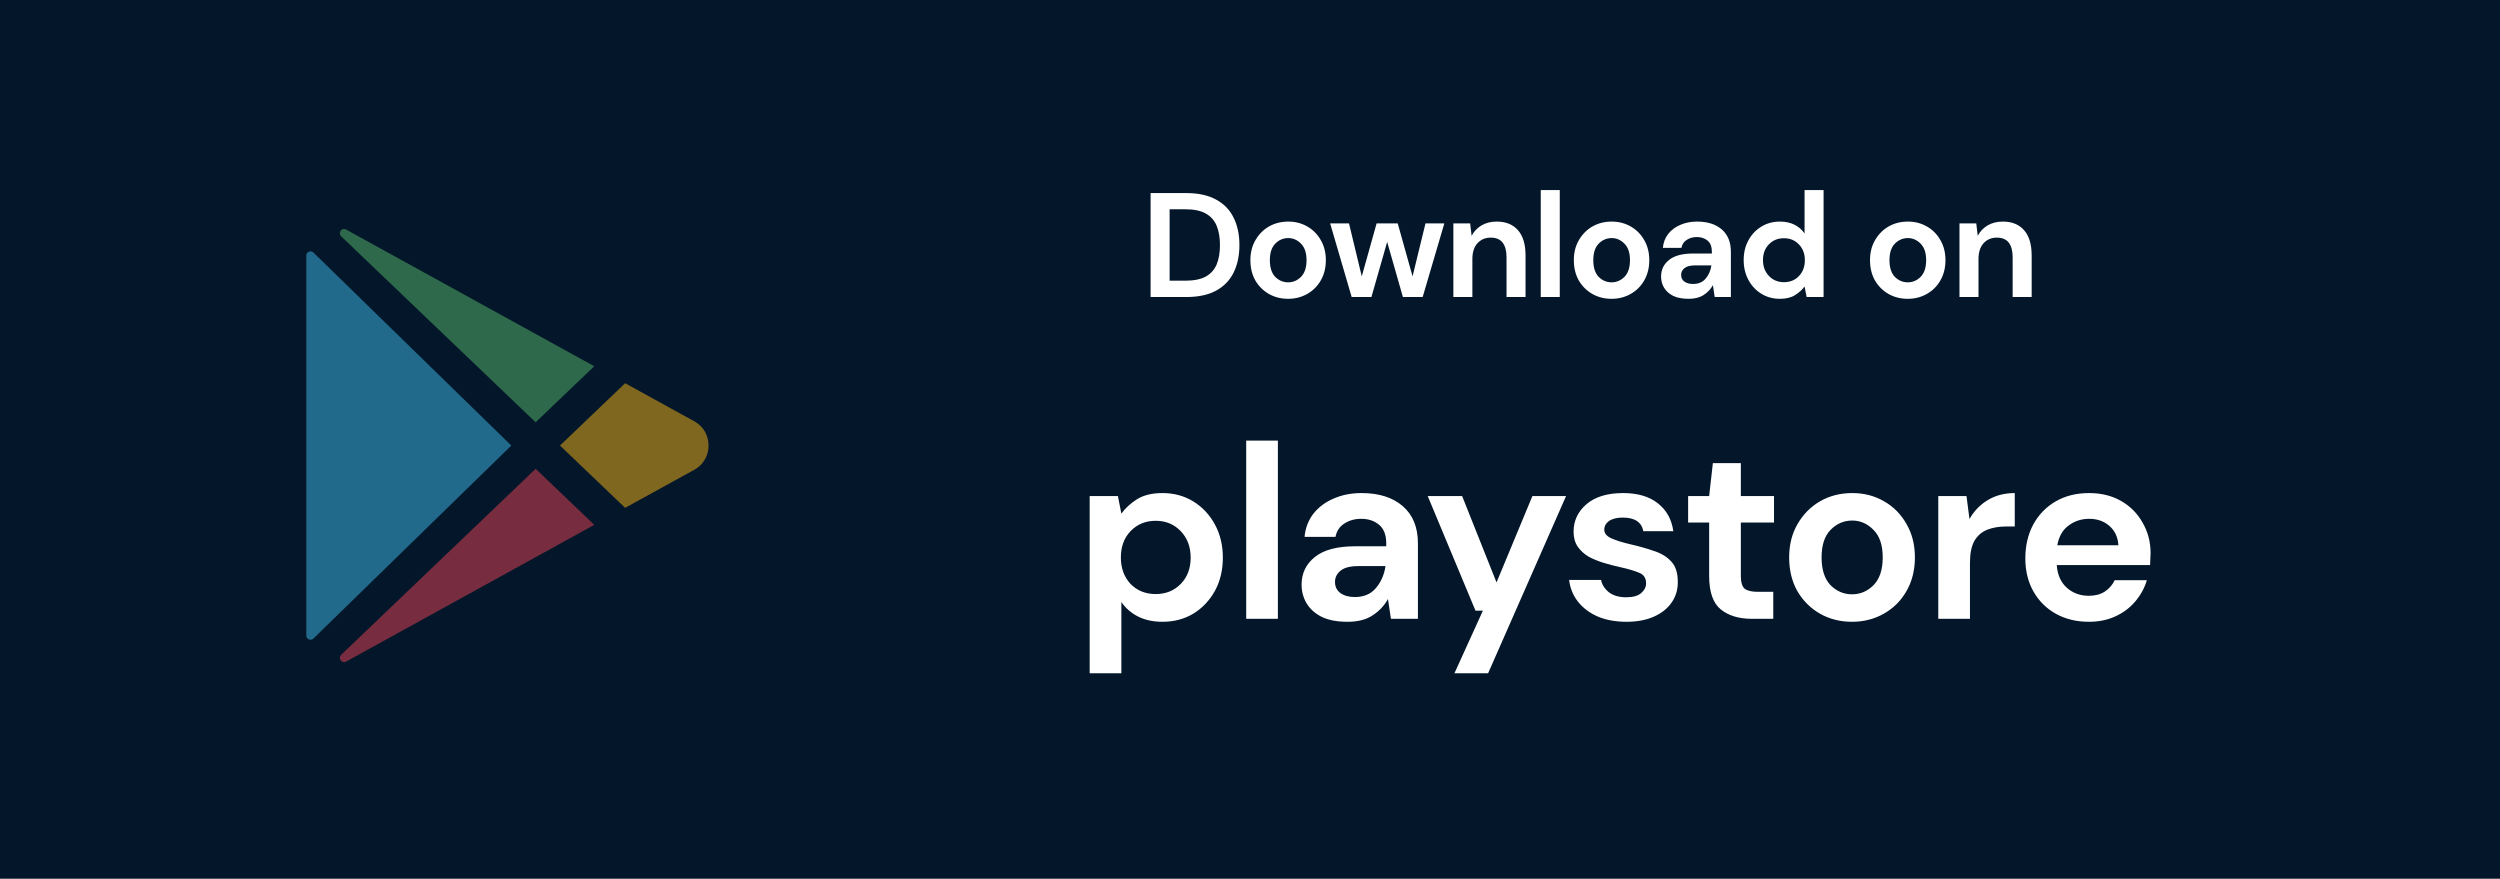 <svg width="202" height="71" viewBox="0 0 202 71" fill="none" xmlns="http://www.w3.org/2000/svg">
<rect width="202" height="71" fill="#04172A"/>
<path d="M92.969 24V15.6H95.837C96.821 15.6 97.629 15.776 98.261 16.128C98.901 16.472 99.373 16.96 99.677 17.592C99.989 18.216 100.145 18.952 100.145 19.8C100.145 20.648 99.989 21.388 99.677 22.02C99.373 22.644 98.901 23.132 98.261 23.484C97.629 23.828 96.821 24 95.837 24H92.969ZM94.505 22.68H95.765C96.469 22.68 97.025 22.568 97.433 22.344C97.841 22.112 98.133 21.784 98.309 21.36C98.485 20.928 98.573 20.408 98.573 19.8C98.573 19.2 98.485 18.684 98.309 18.252C98.133 17.82 97.841 17.488 97.433 17.256C97.025 17.024 96.469 16.908 95.765 16.908H94.505V22.68ZM104.08 24.144C103.504 24.144 102.984 24.012 102.52 23.748C102.064 23.484 101.7 23.12 101.428 22.656C101.164 22.184 101.032 21.64 101.032 21.024C101.032 20.408 101.168 19.868 101.44 19.404C101.712 18.932 102.076 18.564 102.532 18.3C102.996 18.036 103.516 17.904 104.092 17.904C104.66 17.904 105.172 18.036 105.628 18.3C106.092 18.564 106.456 18.932 106.72 19.404C106.992 19.868 107.128 20.408 107.128 21.024C107.128 21.64 106.992 22.184 106.72 22.656C106.456 23.12 106.092 23.484 105.628 23.748C105.164 24.012 104.648 24.144 104.08 24.144ZM104.08 22.812C104.48 22.812 104.828 22.664 105.124 22.368C105.42 22.064 105.568 21.616 105.568 21.024C105.568 20.432 105.42 19.988 105.124 19.692C104.828 19.388 104.484 19.236 104.092 19.236C103.684 19.236 103.332 19.388 103.036 19.692C102.748 19.988 102.604 20.432 102.604 21.024C102.604 21.616 102.748 22.064 103.036 22.368C103.332 22.664 103.68 22.812 104.08 22.812ZM109.215 24L107.475 18.048H108.999L110.031 22.332L111.231 18.048H112.935L114.135 22.332L115.179 18.048H116.703L114.951 24H113.355L112.083 19.548L110.811 24H109.215ZM117.432 24V18.048H118.788L118.908 19.056C119.092 18.704 119.356 18.424 119.7 18.216C120.052 18.008 120.464 17.904 120.936 17.904C121.672 17.904 122.244 18.136 122.652 18.6C123.06 19.064 123.264 19.744 123.264 20.64V24H121.728V20.784C121.728 20.272 121.624 19.88 121.416 19.608C121.208 19.336 120.884 19.2 120.444 19.2C120.012 19.2 119.656 19.352 119.376 19.656C119.104 19.96 118.968 20.384 118.968 20.928V24H117.432ZM124.493 24V15.36H126.029V24H124.493ZM130.214 24.144C129.638 24.144 129.118 24.012 128.654 23.748C128.198 23.484 127.834 23.12 127.562 22.656C127.298 22.184 127.166 21.64 127.166 21.024C127.166 20.408 127.302 19.868 127.574 19.404C127.846 18.932 128.21 18.564 128.666 18.3C129.13 18.036 129.65 17.904 130.226 17.904C130.794 17.904 131.306 18.036 131.762 18.3C132.226 18.564 132.59 18.932 132.854 19.404C133.126 19.868 133.262 20.408 133.262 21.024C133.262 21.64 133.126 22.184 132.854 22.656C132.59 23.12 132.226 23.484 131.762 23.748C131.298 24.012 130.782 24.144 130.214 24.144ZM130.214 22.812C130.614 22.812 130.962 22.664 131.258 22.368C131.554 22.064 131.702 21.616 131.702 21.024C131.702 20.432 131.554 19.988 131.258 19.692C130.962 19.388 130.618 19.236 130.226 19.236C129.818 19.236 129.466 19.388 129.17 19.692C128.882 19.988 128.738 20.432 128.738 21.024C128.738 21.616 128.882 22.064 129.17 22.368C129.466 22.664 129.814 22.812 130.214 22.812ZM136.447 24.144C135.935 24.144 135.515 24.064 135.187 23.904C134.859 23.736 134.615 23.516 134.455 23.244C134.295 22.972 134.215 22.672 134.215 22.344C134.215 21.792 134.431 21.344 134.863 21C135.295 20.656 135.943 20.484 136.807 20.484H138.319V20.34C138.319 19.932 138.203 19.632 137.971 19.44C137.739 19.248 137.451 19.152 137.107 19.152C136.795 19.152 136.523 19.228 136.291 19.38C136.059 19.524 135.915 19.74 135.859 20.028H134.359C134.399 19.596 134.543 19.22 134.791 18.9C135.047 18.58 135.375 18.336 135.775 18.168C136.175 17.992 136.623 17.904 137.119 17.904C137.967 17.904 138.635 18.116 139.123 18.54C139.611 18.964 139.855 19.564 139.855 20.34V24H138.547L138.403 23.04C138.227 23.36 137.979 23.624 137.659 23.832C137.347 24.04 136.943 24.144 136.447 24.144ZM136.795 22.944C137.235 22.944 137.575 22.8 137.815 22.512C138.063 22.224 138.219 21.868 138.283 21.444H136.975C136.567 21.444 136.275 21.52 136.099 21.672C135.923 21.816 135.835 21.996 135.835 22.212C135.835 22.444 135.923 22.624 136.099 22.752C136.275 22.88 136.507 22.944 136.795 22.944ZM143.817 24.144C143.257 24.144 142.757 24.008 142.317 23.736C141.877 23.464 141.529 23.092 141.273 22.62C141.017 22.148 140.889 21.612 140.889 21.012C140.889 20.412 141.017 19.88 141.273 19.416C141.529 18.944 141.877 18.576 142.317 18.312C142.757 18.04 143.257 17.904 143.817 17.904C144.265 17.904 144.657 17.988 144.993 18.156C145.329 18.324 145.601 18.56 145.809 18.864V15.36H147.345V24H145.977L145.809 23.148C145.617 23.412 145.361 23.644 145.041 23.844C144.729 24.044 144.321 24.144 143.817 24.144ZM144.141 22.8C144.637 22.8 145.041 22.636 145.353 22.308C145.673 21.972 145.833 21.544 145.833 21.024C145.833 20.504 145.673 20.08 145.353 19.752C145.041 19.416 144.637 19.248 144.141 19.248C143.653 19.248 143.249 19.412 142.929 19.74C142.609 20.068 142.449 20.492 142.449 21.012C142.449 21.532 142.609 21.96 142.929 22.296C143.249 22.632 143.653 22.8 144.141 22.8ZM154.145 24.144C153.569 24.144 153.049 24.012 152.585 23.748C152.129 23.484 151.765 23.12 151.493 22.656C151.229 22.184 151.097 21.64 151.097 21.024C151.097 20.408 151.233 19.868 151.505 19.404C151.777 18.932 152.141 18.564 152.597 18.3C153.061 18.036 153.581 17.904 154.157 17.904C154.725 17.904 155.237 18.036 155.693 18.3C156.157 18.564 156.521 18.932 156.785 19.404C157.057 19.868 157.193 20.408 157.193 21.024C157.193 21.64 157.057 22.184 156.785 22.656C156.521 23.12 156.157 23.484 155.693 23.748C155.229 24.012 154.713 24.144 154.145 24.144ZM154.145 22.812C154.545 22.812 154.893 22.664 155.189 22.368C155.485 22.064 155.633 21.616 155.633 21.024C155.633 20.432 155.485 19.988 155.189 19.692C154.893 19.388 154.549 19.236 154.157 19.236C153.749 19.236 153.397 19.388 153.101 19.692C152.813 19.988 152.669 20.432 152.669 21.024C152.669 21.616 152.813 22.064 153.101 22.368C153.397 22.664 153.745 22.812 154.145 22.812ZM158.326 24V18.048H159.682L159.802 19.056C159.986 18.704 160.25 18.424 160.594 18.216C160.946 18.008 161.358 17.904 161.83 17.904C162.566 17.904 163.138 18.136 163.546 18.6C163.954 19.064 164.158 19.744 164.158 20.64V24H162.622V20.784C162.622 20.272 162.518 19.88 162.31 19.608C162.102 19.336 161.778 19.2 161.338 19.2C160.906 19.2 160.55 19.352 160.27 19.656C159.998 19.96 159.862 20.384 159.862 20.928V24H158.326ZM88.046 54.4V40.08H90.326L90.606 41.5C90.926 41.06 91.346 40.673 91.866 40.34C92.399 40.007 93.086 39.84 93.926 39.84C94.859 39.84 95.692 40.067 96.426 40.52C97.159 40.973 97.739 41.593 98.166 42.38C98.592 43.167 98.806 44.06 98.806 45.06C98.806 46.06 98.592 46.953 98.166 47.74C97.739 48.513 97.159 49.127 96.426 49.58C95.692 50.02 94.859 50.24 93.926 50.24C93.179 50.24 92.526 50.1 91.966 49.82C91.406 49.54 90.952 49.147 90.606 48.64V54.4H88.046ZM93.386 48C94.199 48 94.872 47.727 95.406 47.18C95.939 46.633 96.206 45.927 96.206 45.06C96.206 44.193 95.939 43.48 95.406 42.92C94.872 42.36 94.199 42.08 93.386 42.08C92.559 42.08 91.879 42.36 91.346 42.92C90.826 43.467 90.566 44.173 90.566 45.04C90.566 45.907 90.826 46.62 91.346 47.18C91.879 47.727 92.559 48 93.386 48ZM100.693 50V35.6H103.253V50H100.693ZM108.888 50.24C108.035 50.24 107.335 50.107 106.788 49.84C106.242 49.56 105.835 49.193 105.568 48.74C105.302 48.287 105.168 47.787 105.168 47.24C105.168 46.32 105.528 45.573 106.248 45C106.968 44.427 108.048 44.14 109.488 44.14H112.008V43.9C112.008 43.22 111.815 42.72 111.428 42.4C111.042 42.08 110.562 41.92 109.988 41.92C109.468 41.92 109.015 42.047 108.628 42.3C108.242 42.54 108.002 42.9 107.908 43.38H105.408C105.475 42.66 105.715 42.033 106.128 41.5C106.555 40.967 107.102 40.56 107.768 40.28C108.435 39.987 109.182 39.84 110.008 39.84C111.422 39.84 112.535 40.193 113.348 40.9C114.162 41.607 114.568 42.607 114.568 43.9V50H112.388L112.148 48.4C111.855 48.933 111.442 49.373 110.908 49.72C110.388 50.067 109.715 50.24 108.888 50.24ZM109.468 48.24C110.202 48.24 110.768 48 111.168 47.52C111.582 47.04 111.842 46.447 111.948 45.74H109.768C109.088 45.74 108.602 45.867 108.308 46.12C108.015 46.36 107.868 46.66 107.868 47.02C107.868 47.407 108.015 47.707 108.308 47.92C108.602 48.133 108.988 48.24 109.468 48.24ZM117.519 54.4L119.819 49.34H119.219L115.359 40.08H118.139L120.919 47.06L123.819 40.08H126.539L120.239 54.4H117.519ZM131.425 50.24C130.545 50.24 129.771 50.1 129.105 49.82C128.438 49.527 127.905 49.127 127.505 48.62C127.105 48.113 126.865 47.527 126.785 46.86H129.365C129.445 47.247 129.658 47.58 130.005 47.86C130.365 48.127 130.825 48.26 131.385 48.26C131.945 48.26 132.351 48.147 132.605 47.92C132.871 47.693 133.005 47.433 133.005 47.14C133.005 46.713 132.818 46.427 132.445 46.28C132.071 46.12 131.551 45.967 130.885 45.82C130.458 45.727 130.025 45.613 129.585 45.48C129.145 45.347 128.738 45.18 128.365 44.98C128.005 44.767 127.711 44.5 127.485 44.18C127.258 43.847 127.145 43.44 127.145 42.96C127.145 42.08 127.491 41.34 128.185 40.74C128.891 40.14 129.878 39.84 131.145 39.84C132.318 39.84 133.251 40.113 133.945 40.66C134.651 41.207 135.071 41.96 135.205 42.92H132.785C132.638 42.187 132.085 41.82 131.125 41.82C130.645 41.82 130.271 41.913 130.005 42.1C129.751 42.287 129.625 42.52 129.625 42.8C129.625 43.093 129.818 43.327 130.205 43.5C130.591 43.673 131.105 43.833 131.745 43.98C132.438 44.14 133.071 44.32 133.645 44.52C134.231 44.707 134.698 44.993 135.045 45.38C135.391 45.753 135.565 46.293 135.565 47C135.578 47.613 135.418 48.167 135.085 48.66C134.751 49.153 134.271 49.54 133.645 49.82C133.018 50.1 132.278 50.24 131.425 50.24ZM141.54 50C140.5 50 139.667 49.747 139.04 49.24C138.413 48.733 138.1 47.833 138.1 46.54V42.22H136.4V40.08H138.1L138.4 37.42H140.66V40.08H143.34V42.22H140.66V46.56C140.66 47.04 140.76 47.373 140.96 47.56C141.173 47.733 141.533 47.82 142.04 47.82H143.28V50H141.54ZM149.644 50.24C148.684 50.24 147.817 50.02 147.044 49.58C146.284 49.14 145.677 48.533 145.224 47.76C144.784 46.973 144.564 46.067 144.564 45.04C144.564 44.013 144.791 43.113 145.244 42.34C145.697 41.553 146.304 40.94 147.064 40.5C147.837 40.06 148.704 39.84 149.664 39.84C150.611 39.84 151.464 40.06 152.224 40.5C152.997 40.94 153.604 41.553 154.044 42.34C154.497 43.113 154.724 44.013 154.724 45.04C154.724 46.067 154.497 46.973 154.044 47.76C153.604 48.533 152.997 49.14 152.224 49.58C151.451 50.02 150.591 50.24 149.644 50.24ZM149.644 48.02C150.311 48.02 150.891 47.773 151.384 47.28C151.877 46.773 152.124 46.027 152.124 45.04C152.124 44.053 151.877 43.313 151.384 42.82C150.891 42.313 150.317 42.06 149.664 42.06C148.984 42.06 148.397 42.313 147.904 42.82C147.424 43.313 147.184 44.053 147.184 45.04C147.184 46.027 147.424 46.773 147.904 47.28C148.397 47.773 148.977 48.02 149.644 48.02ZM156.613 50V40.08H158.893L159.133 41.94C159.493 41.3 159.98 40.793 160.593 40.42C161.22 40.033 161.953 39.84 162.793 39.84V42.54H162.073C161.513 42.54 161.013 42.627 160.573 42.8C160.133 42.973 159.786 43.273 159.533 43.7C159.293 44.127 159.173 44.72 159.173 45.48V50H156.613ZM168.787 50.24C167.787 50.24 166.9 50.027 166.127 49.6C165.353 49.173 164.747 48.573 164.307 47.8C163.867 47.027 163.647 46.133 163.647 45.12C163.647 44.093 163.86 43.18 164.287 42.38C164.727 41.58 165.327 40.96 166.087 40.52C166.86 40.067 167.767 39.84 168.807 39.84C169.78 39.84 170.64 40.053 171.387 40.48C172.133 40.907 172.713 41.493 173.127 42.24C173.553 42.973 173.767 43.793 173.767 44.7C173.767 44.847 173.76 45 173.747 45.16C173.747 45.32 173.74 45.487 173.727 45.66H166.187C166.24 46.433 166.507 47.04 166.987 47.48C167.48 47.92 168.073 48.14 168.767 48.14C169.287 48.14 169.72 48.027 170.067 47.8C170.427 47.56 170.693 47.253 170.867 46.88H173.467C173.28 47.507 172.967 48.08 172.527 48.6C172.1 49.107 171.567 49.507 170.927 49.8C170.3 50.093 169.587 50.24 168.787 50.24ZM168.807 41.92C168.18 41.92 167.627 42.1 167.147 42.46C166.667 42.807 166.36 43.34 166.227 44.06H171.167C171.127 43.407 170.887 42.887 170.447 42.5C170.007 42.113 169.46 41.92 168.807 41.92Z" fill="white"/>
<path d="M24.75 20.649V51.352C24.75 51.419 24.77 51.484 24.807 51.539C24.844 51.594 24.897 51.638 24.958 51.663C25.02 51.689 25.087 51.696 25.153 51.683C25.218 51.67 25.278 51.639 25.326 51.592L41.312 36.001L25.326 20.409C25.278 20.362 25.218 20.33 25.153 20.318C25.087 20.305 25.02 20.312 24.958 20.337C24.897 20.363 24.844 20.406 24.807 20.462C24.77 20.517 24.75 20.582 24.75 20.649Z" fill="#40BFEE" fill-opacity="0.5"/>
<path d="M48.015 29.594L27.969 18.55L27.957 18.543C27.611 18.356 27.283 18.823 27.566 19.095L43.279 34.12L48.015 29.594Z" fill="#57BC6A" fill-opacity="0.5"/>
<path d="M27.569 52.906C27.285 53.178 27.613 53.645 27.96 53.458L27.972 53.451L48.016 42.407L43.281 37.88L27.569 52.906Z" fill="#EA4454" fill-opacity="0.5"/>
<path d="M56.109 34.047L50.511 30.964L45.248 36L50.511 41.033L56.109 37.953C57.632 37.111 57.632 34.888 56.109 34.047Z" fill="#FAB915" fill-opacity="0.5"/>
</svg>
